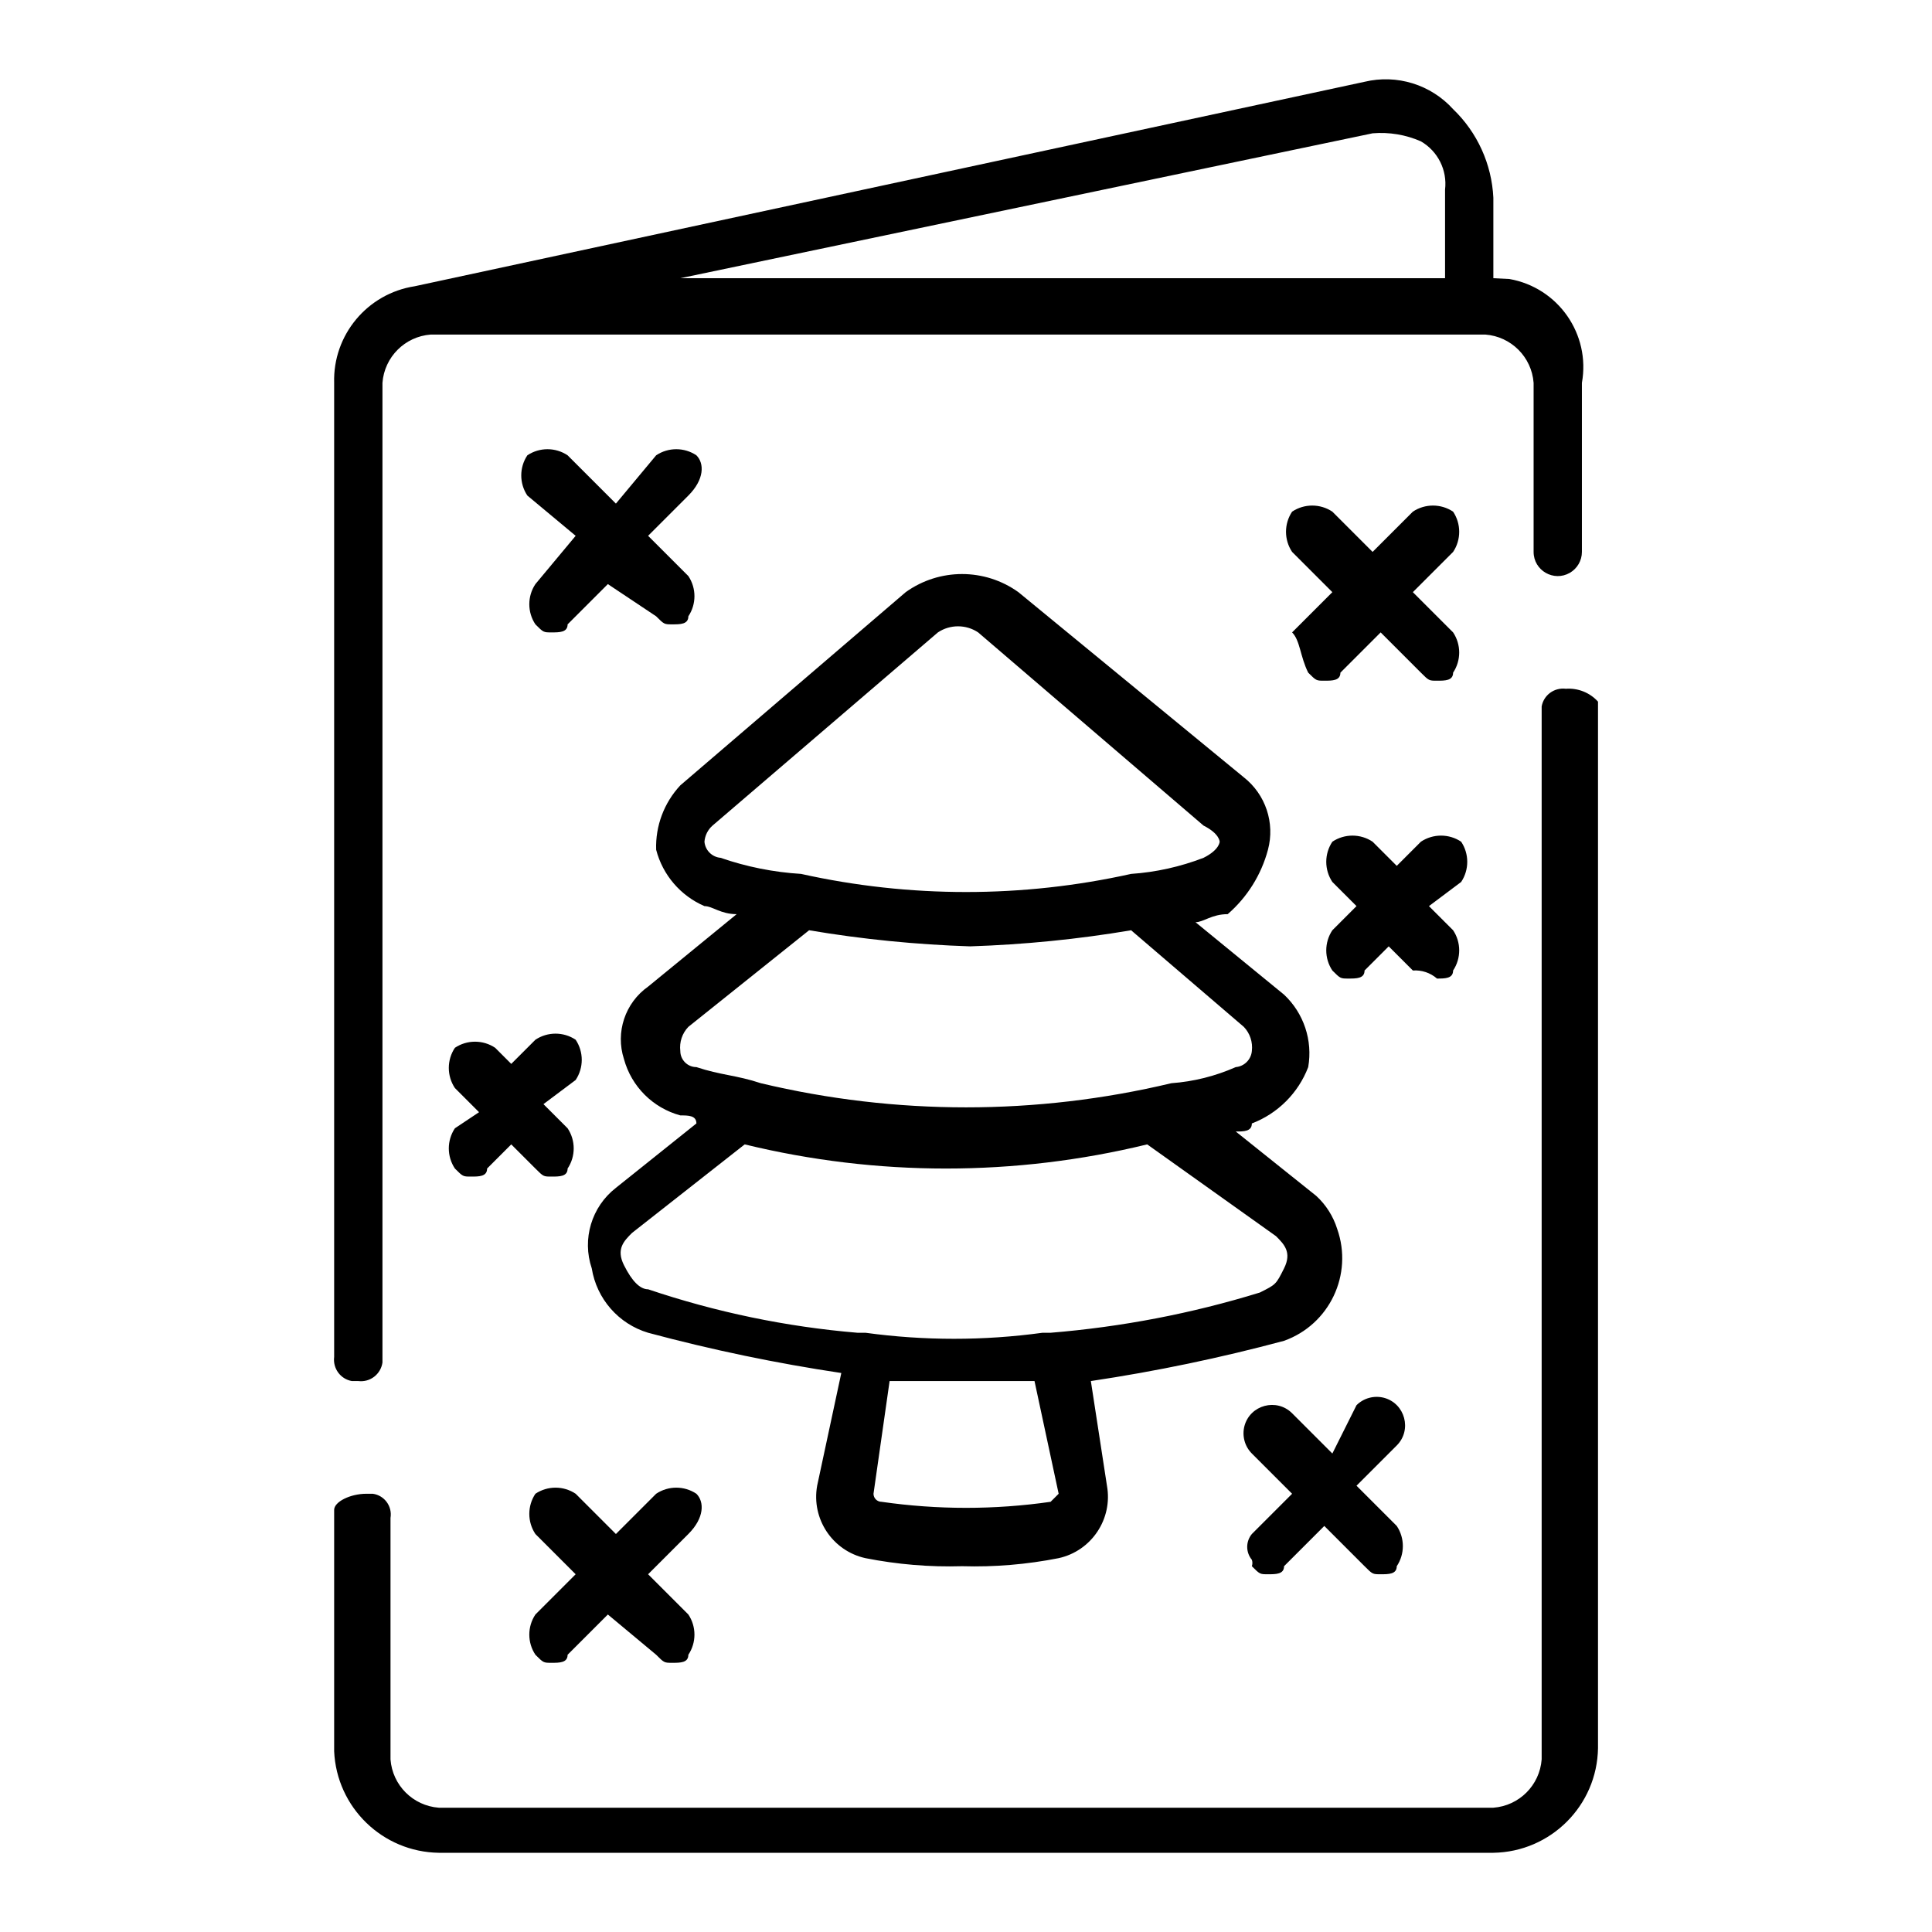<svg viewBox="0 0 24 24" xmlns="http://www.w3.org/2000/svg">
  <path d="M 19.851 8.716 L 19.851 21.716 C 19.84 22.429 19.264 23.005 18.551 23.016 L 5.451 23.016 C 4.753 23.006 4.183 22.454 4.151 21.756 L 4.151 18.756 C 4.151 18.656 4.351 18.556 4.551 18.556 L 4.631 18.556 C 4.776 18.576 4.875 18.712 4.851 18.856 L 4.851 21.856 C 4.875 22.177 5.13 22.432 5.451 22.456 L 18.551 22.456 C 18.872 22.432 19.127 22.177 19.151 21.856 L 19.151 8.776 C 19.176 8.634 19.308 8.538 19.451 8.556 C 19.602 8.545 19.75 8.604 19.851 8.716 Z M 15.251 11.356 C 15.051 11.356 14.951 11.456 14.851 11.456 L 15.951 12.356 C 16.196 12.586 16.309 12.925 16.251 13.256 C 16.128 13.578 15.873 13.833 15.551 13.956 C 15.551 14.056 15.451 14.056 15.351 14.056 L 16.351 14.856 C 16.472 14.967 16.562 15.109 16.611 15.266 C 16.811 15.832 16.516 16.454 15.951 16.656 C 15.161 16.868 14.36 17.035 13.551 17.156 L 13.751 18.456 C 13.825 18.868 13.56 19.266 13.151 19.356 C 12.756 19.434 12.353 19.468 11.951 19.456 C 11.549 19.468 11.146 19.434 10.751 19.356 C 10.342 19.266 10.077 18.868 10.151 18.456 L 10.451 17.056 C 9.642 16.935 8.841 16.768 8.051 16.556 C 7.684 16.446 7.412 16.135 7.351 15.756 C 7.228 15.393 7.348 14.991 7.651 14.756 L 8.651 13.956 C 8.651 13.856 8.551 13.856 8.451 13.856 C 8.11 13.763 7.844 13.497 7.751 13.156 C 7.643 12.823 7.765 12.458 8.051 12.256 L 9.151 11.356 C 8.951 11.356 8.851 11.256 8.751 11.256 C 8.454 11.128 8.232 10.869 8.151 10.556 C 8.141 10.26 8.249 9.973 8.451 9.756 L 11.251 7.356 C 11.669 7.056 12.233 7.056 12.651 7.356 L 15.451 9.656 C 15.722 9.869 15.84 10.223 15.751 10.556 C 15.668 10.867 15.494 11.145 15.251 11.356 Z M 13.151 18.556 L 12.851 17.156 L 11.051 17.156 L 10.851 18.556 C 10.851 18.611 10.896 18.656 10.951 18.656 C 11.647 18.756 12.355 18.756 13.051 18.656 Z M 14.251 14.216 C 12.608 14.616 10.894 14.616 9.251 14.216 L 7.851 15.316 C 7.751 15.416 7.651 15.516 7.751 15.716 C 7.851 15.916 7.951 16.016 8.051 16.016 C 8.893 16.3 9.766 16.482 10.651 16.556 L 10.751 16.556 C 11.481 16.656 12.221 16.656 12.951 16.556 L 13.051 16.556 C 13.933 16.484 14.805 16.317 15.651 16.056 C 15.851 15.956 15.851 15.956 15.951 15.756 C 16.051 15.556 15.951 15.456 15.851 15.356 Z M 14.051 11.556 C 13.39 11.668 12.721 11.734 12.051 11.756 C 11.381 11.734 10.712 11.668 10.051 11.556 L 8.551 12.756 C 8.474 12.836 8.438 12.946 8.451 13.056 C 8.451 13.166 8.541 13.256 8.651 13.256 C 8.951 13.356 9.151 13.356 9.451 13.456 C 11.128 13.856 12.874 13.856 14.551 13.456 C 14.827 13.436 15.098 13.368 15.351 13.256 C 15.457 13.247 15.542 13.162 15.551 13.056 C 15.564 12.946 15.528 12.836 15.451 12.756 Z M 14.951 10.256 L 12.151 7.856 C 12 7.755 11.802 7.755 11.651 7.856 L 8.851 10.256 C 8.793 10.307 8.757 10.379 8.751 10.456 C 8.76 10.562 8.845 10.647 8.951 10.656 C 9.274 10.768 9.61 10.835 9.951 10.856 C 11.301 11.156 12.701 11.156 14.051 10.856 C 14.359 10.835 14.663 10.767 14.951 10.656 C 15.151 10.556 15.151 10.456 15.151 10.456 C 15.151 10.456 15.151 10.356 14.951 10.256 Z M 8.551 6.156 L 8.051 6.656 L 8.551 7.156 C 8.652 7.307 8.652 7.505 8.551 7.656 C 8.551 7.756 8.451 7.756 8.351 7.756 C 8.251 7.756 8.251 7.756 8.151 7.656 L 7.551 7.256 L 7.051 7.756 C 7.051 7.856 6.951 7.856 6.851 7.856 C 6.751 7.856 6.751 7.856 6.651 7.756 C 6.55 7.605 6.55 7.407 6.651 7.256 L 7.151 6.656 L 6.551 6.156 C 6.45 6.005 6.45 5.807 6.551 5.656 C 6.702 5.555 6.9 5.555 7.051 5.656 L 7.651 6.256 L 8.151 5.656 C 8.302 5.555 8.5 5.555 8.651 5.656 C 8.751 5.756 8.751 5.956 8.551 6.156 Z M 16.051 7.856 L 16.551 7.356 L 16.051 6.856 C 15.95 6.705 15.95 6.507 16.051 6.356 C 16.202 6.255 16.4 6.255 16.551 6.356 L 17.051 6.856 L 17.551 6.356 C 17.702 6.255 17.9 6.255 18.051 6.356 C 18.152 6.507 18.152 6.705 18.051 6.856 L 17.551 7.356 L 18.051 7.856 C 18.152 8.007 18.152 8.205 18.051 8.356 C 18.051 8.456 17.951 8.456 17.851 8.456 C 17.751 8.456 17.751 8.456 17.651 8.356 L 17.151 7.856 L 16.651 8.356 C 16.651 8.456 16.551 8.456 16.451 8.456 C 16.351 8.456 16.351 8.456 16.251 8.356 C 16.151 8.156 16.151 7.956 16.051 7.856 Z M 18.751 3.466 C 19.356 3.573 19.76 4.151 19.651 4.756 L 19.651 6.856 C 19.651 6.963 19.594 7.062 19.501 7.116 C 19.301 7.231 19.051 7.087 19.051 6.856 L 19.051 4.756 C 19.027 4.435 18.772 4.18 18.451 4.156 L 5.351 4.156 C 5.03 4.18 4.775 4.435 4.751 4.756 L 4.751 16.926 C 4.73 17.072 4.597 17.174 4.451 17.156 L 4.371 17.156 C 4.229 17.131 4.133 16.999 4.151 16.856 L 4.151 4.756 C 4.134 4.161 4.563 3.647 5.151 3.556 L 16.951 1.016 C 17.352 0.92 17.774 1.05 18.051 1.356 C 18.352 1.645 18.531 2.039 18.551 2.456 L 18.551 3.456 Z M 17.951 2.356 C 17.98 2.114 17.862 1.878 17.651 1.756 C 17.463 1.673 17.256 1.639 17.051 1.656 L 8.451 3.456 L 17.951 3.456 Z M 8.551 19.056 L 8.051 19.556 L 8.551 20.056 C 8.652 20.207 8.652 20.405 8.551 20.556 C 8.551 20.656 8.451 20.656 8.351 20.656 C 8.251 20.656 8.251 20.656 8.151 20.556 L 7.551 20.056 L 7.051 20.556 C 7.051 20.656 6.951 20.656 6.851 20.656 C 6.751 20.656 6.751 20.656 6.651 20.556 C 6.55 20.405 6.55 20.207 6.651 20.056 L 7.151 19.556 L 6.651 19.056 C 6.55 18.905 6.55 18.707 6.651 18.556 C 6.802 18.455 7 18.455 7.151 18.556 L 7.651 19.056 L 8.151 18.556 C 8.302 18.455 8.5 18.455 8.651 18.556 C 8.751 18.656 8.751 18.856 8.551 19.056 Z M 6.351 13.216 L 6.651 12.916 C 6.802 12.815 7 12.815 7.151 12.916 C 7.252 13.067 7.252 13.265 7.151 13.416 L 6.751 13.716 L 7.051 14.016 C 7.152 14.167 7.152 14.365 7.051 14.516 C 7.051 14.616 6.951 14.616 6.851 14.616 C 6.751 14.616 6.751 14.616 6.651 14.516 L 6.351 14.216 L 6.051 14.516 C 6.051 14.616 5.951 14.616 5.851 14.616 C 5.751 14.616 5.751 14.616 5.651 14.516 C 5.55 14.365 5.55 14.167 5.651 14.016 L 5.951 13.816 L 5.651 13.516 C 5.55 13.365 5.55 13.167 5.651 13.016 C 5.802 12.915 6 12.915 6.151 13.016 Z M 17.551 12.056 L 17.251 11.756 L 16.951 12.056 C 16.951 12.156 16.851 12.156 16.751 12.156 C 16.651 12.156 16.651 12.156 16.551 12.056 C 16.45 11.905 16.45 11.707 16.551 11.556 L 16.851 11.256 L 16.551 10.956 C 16.45 10.805 16.45 10.607 16.551 10.456 C 16.702 10.355 16.9 10.355 17.051 10.456 L 17.351 10.756 L 17.651 10.456 C 17.802 10.355 18 10.355 18.151 10.456 C 18.252 10.607 18.252 10.805 18.151 10.956 L 17.751 11.256 L 18.051 11.556 C 18.152 11.707 18.152 11.905 18.051 12.056 C 18.051 12.156 17.951 12.156 17.851 12.156 C 17.768 12.084 17.66 12.048 17.551 12.056 Z M 15.551 19.376 C 15.474 19.283 15.474 19.149 15.551 19.056 L 16.051 18.556 L 15.551 18.056 C 15.462 17.967 15.427 17.837 15.459 17.714 C 15.53 17.452 15.859 17.364 16.051 17.556 L 16.551 18.056 L 16.851 17.456 C 16.94 17.367 17.07 17.332 17.193 17.364 C 17.455 17.435 17.543 17.764 17.351 17.956 L 16.851 18.456 L 17.351 18.956 C 17.452 19.107 17.452 19.305 17.351 19.456 C 17.351 19.556 17.251 19.556 17.151 19.556 C 17.051 19.556 17.051 19.556 16.951 19.456 L 16.451 18.956 L 15.951 19.456 C 15.951 19.556 15.851 19.556 15.751 19.556 C 15.651 19.556 15.651 19.556 15.551 19.456 C 15.56 19.43 15.56 19.402 15.551 19.376 Z"/>
</svg>
